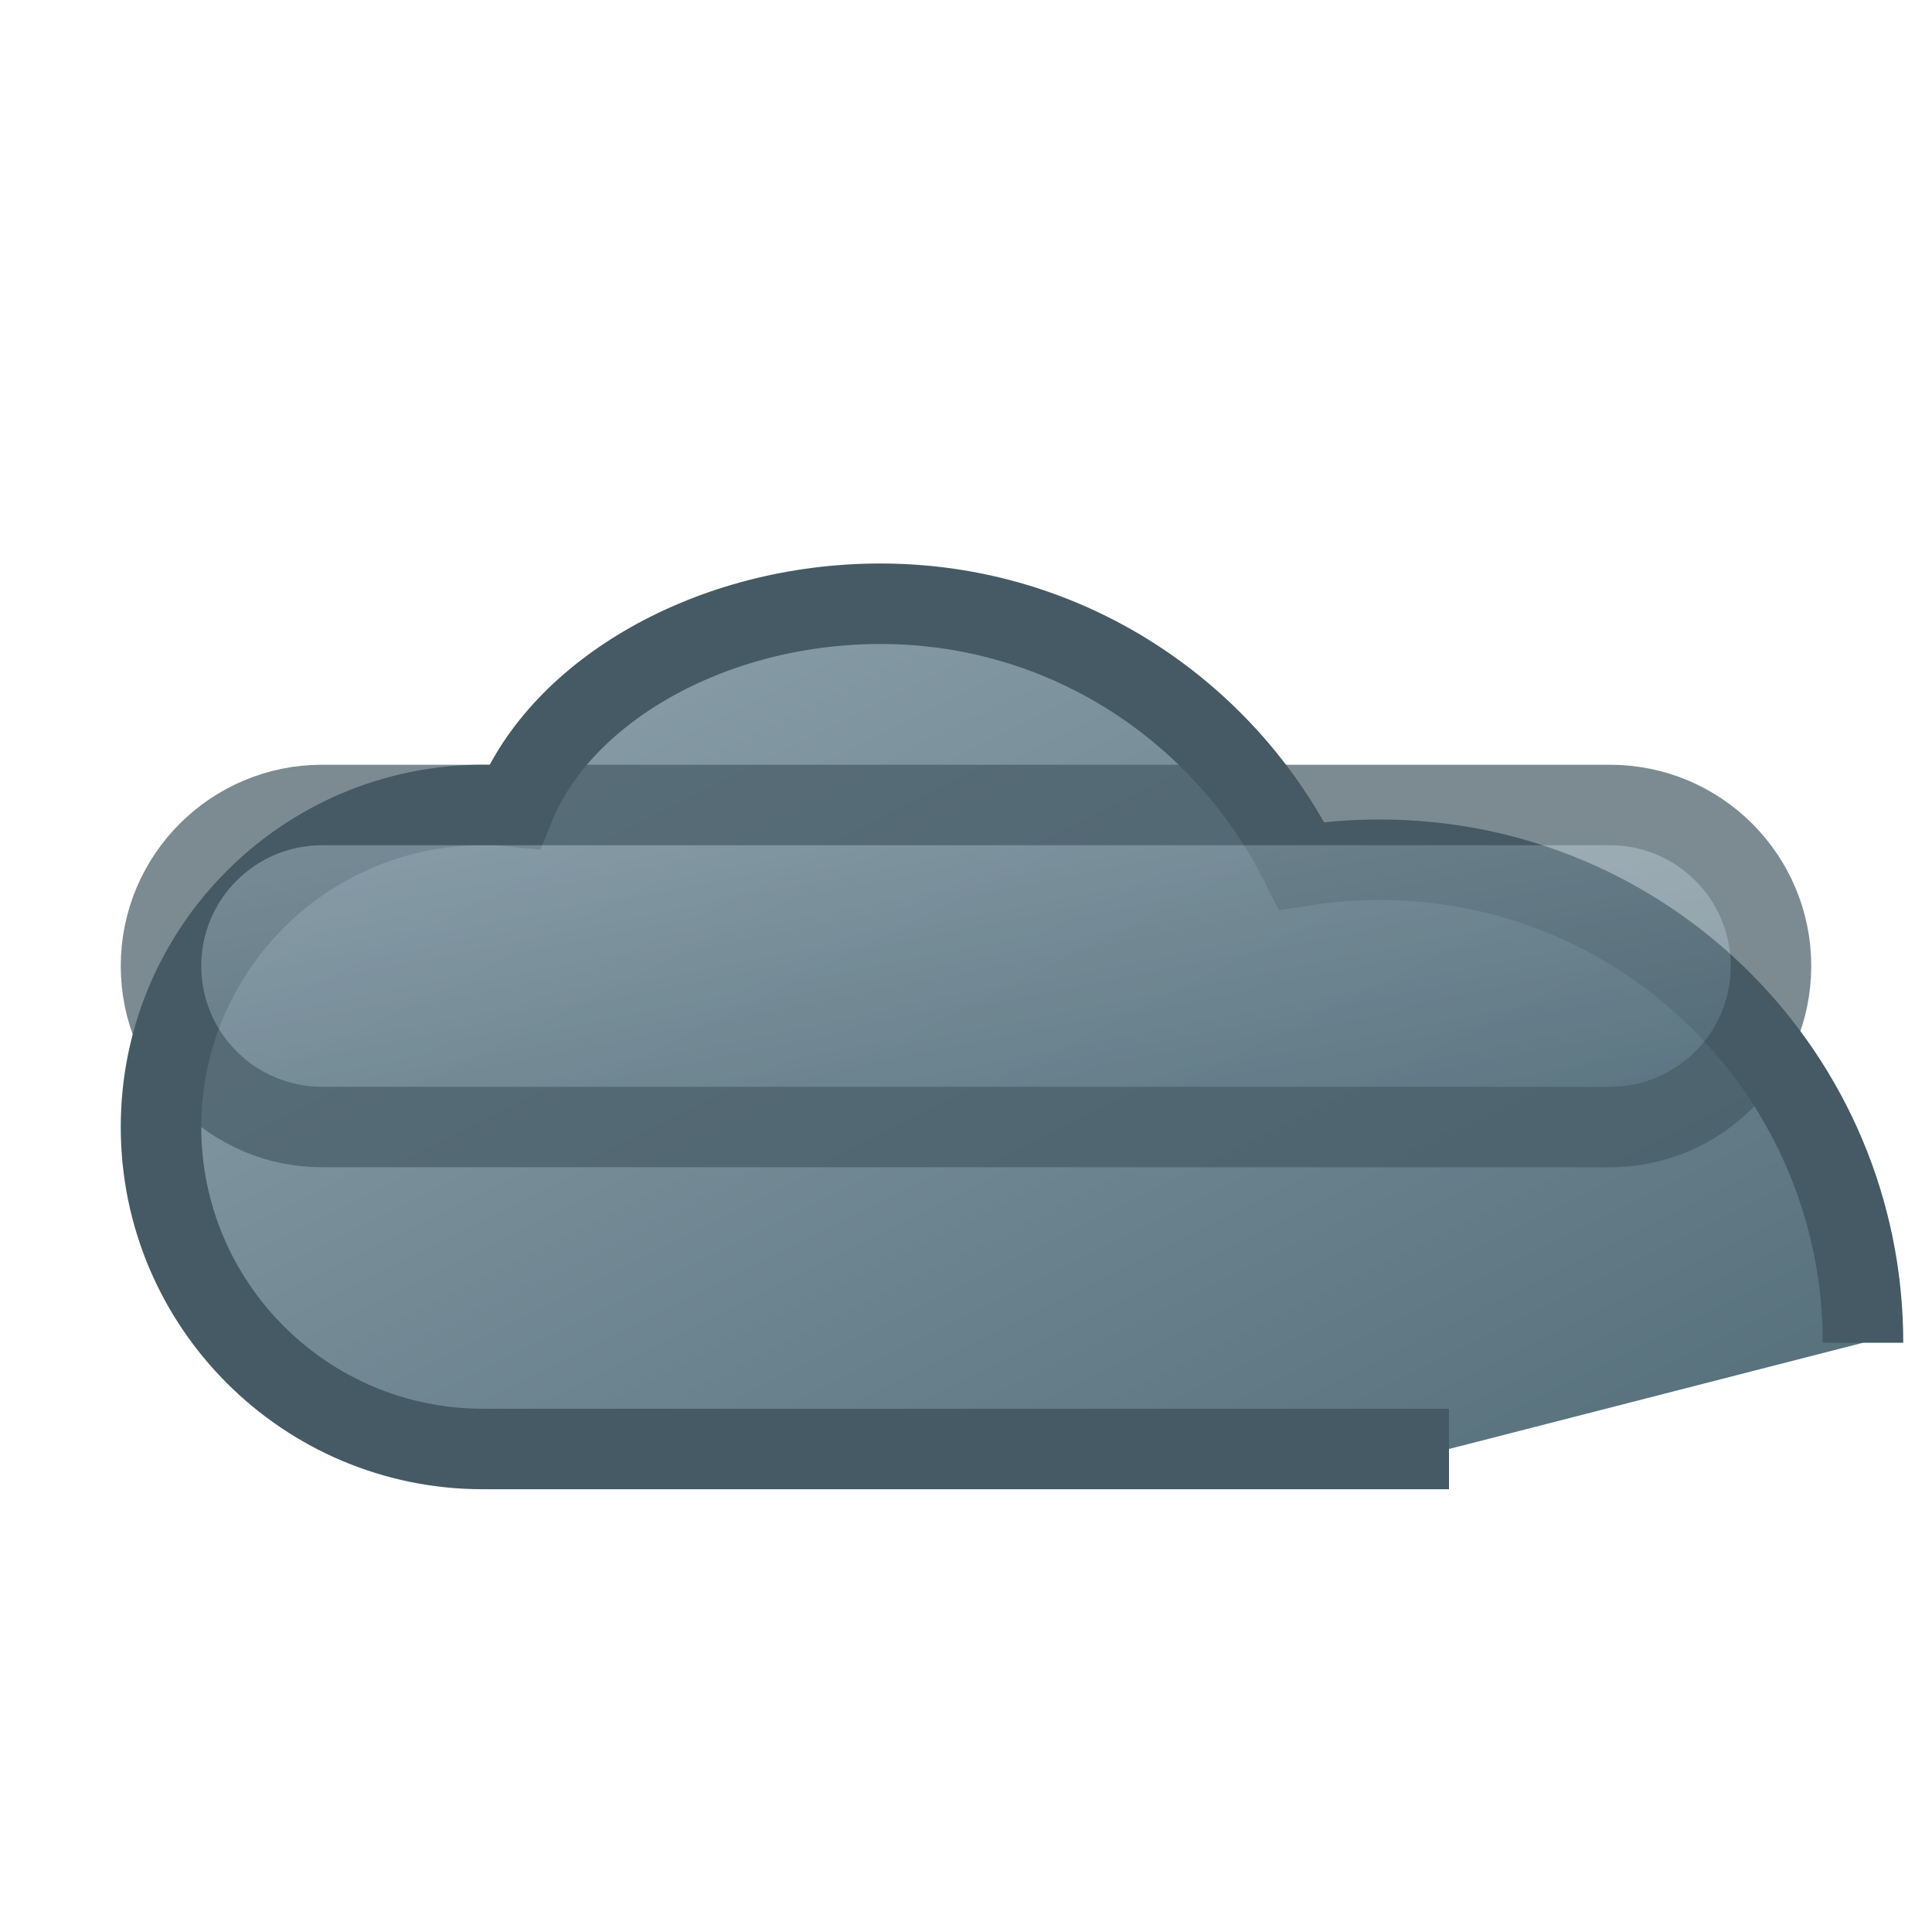 <svg xmlns="http://www.w3.org/2000/svg" viewBox="0 0 24 24">
  <defs>
    <linearGradient id="overcastGradient" x1="0%" y1="0%" x2="100%" y2="100%">
      <stop offset="0%" style="stop-color:#90A4AE"/>
      <stop offset="100%" style="stop-color:#546E7A"/>
    </linearGradient>
  </defs>
  <g transform="translate(2, 2)">
    <path d="M16 16H4c-2.209 0-4-1.791-4-4s1.791-4 4-4c.132 0 .263.007.391.02C4.97 6.586 6.827 5.5 8.937 5.5c2.305 0 4.276 1.331 5.233 3.256.32-.051.645-.076.973-.076 3.314 0 6 2.686 6 6" 
          fill="url(#overcastGradient)" 
          stroke="#455A64" 
          stroke-width="1">
      <animateTransform
        attributeName="transform"
        type="translate"
        values="-2,0; 0,0; -2,0"
        dur="4s"
        repeatCount="indefinite"/>
    </path>
    <path d="M18 12H2c-1.104 0-2-.896-2-2s.896-2 2-2h16c1.104 0 2 .896 2 2s-.896 2-2 2" 
          fill="url(#overcastGradient)" 
          stroke="#455A64" 
          stroke-width="1" 
          opacity="0.7">
      <animateTransform
        attributeName="transform"
        type="translate"
        values="0,0; 2,0; 0,0"
        dur="4s"
        repeatCount="indefinite"/>
    </path>
  </g>
</svg> 

